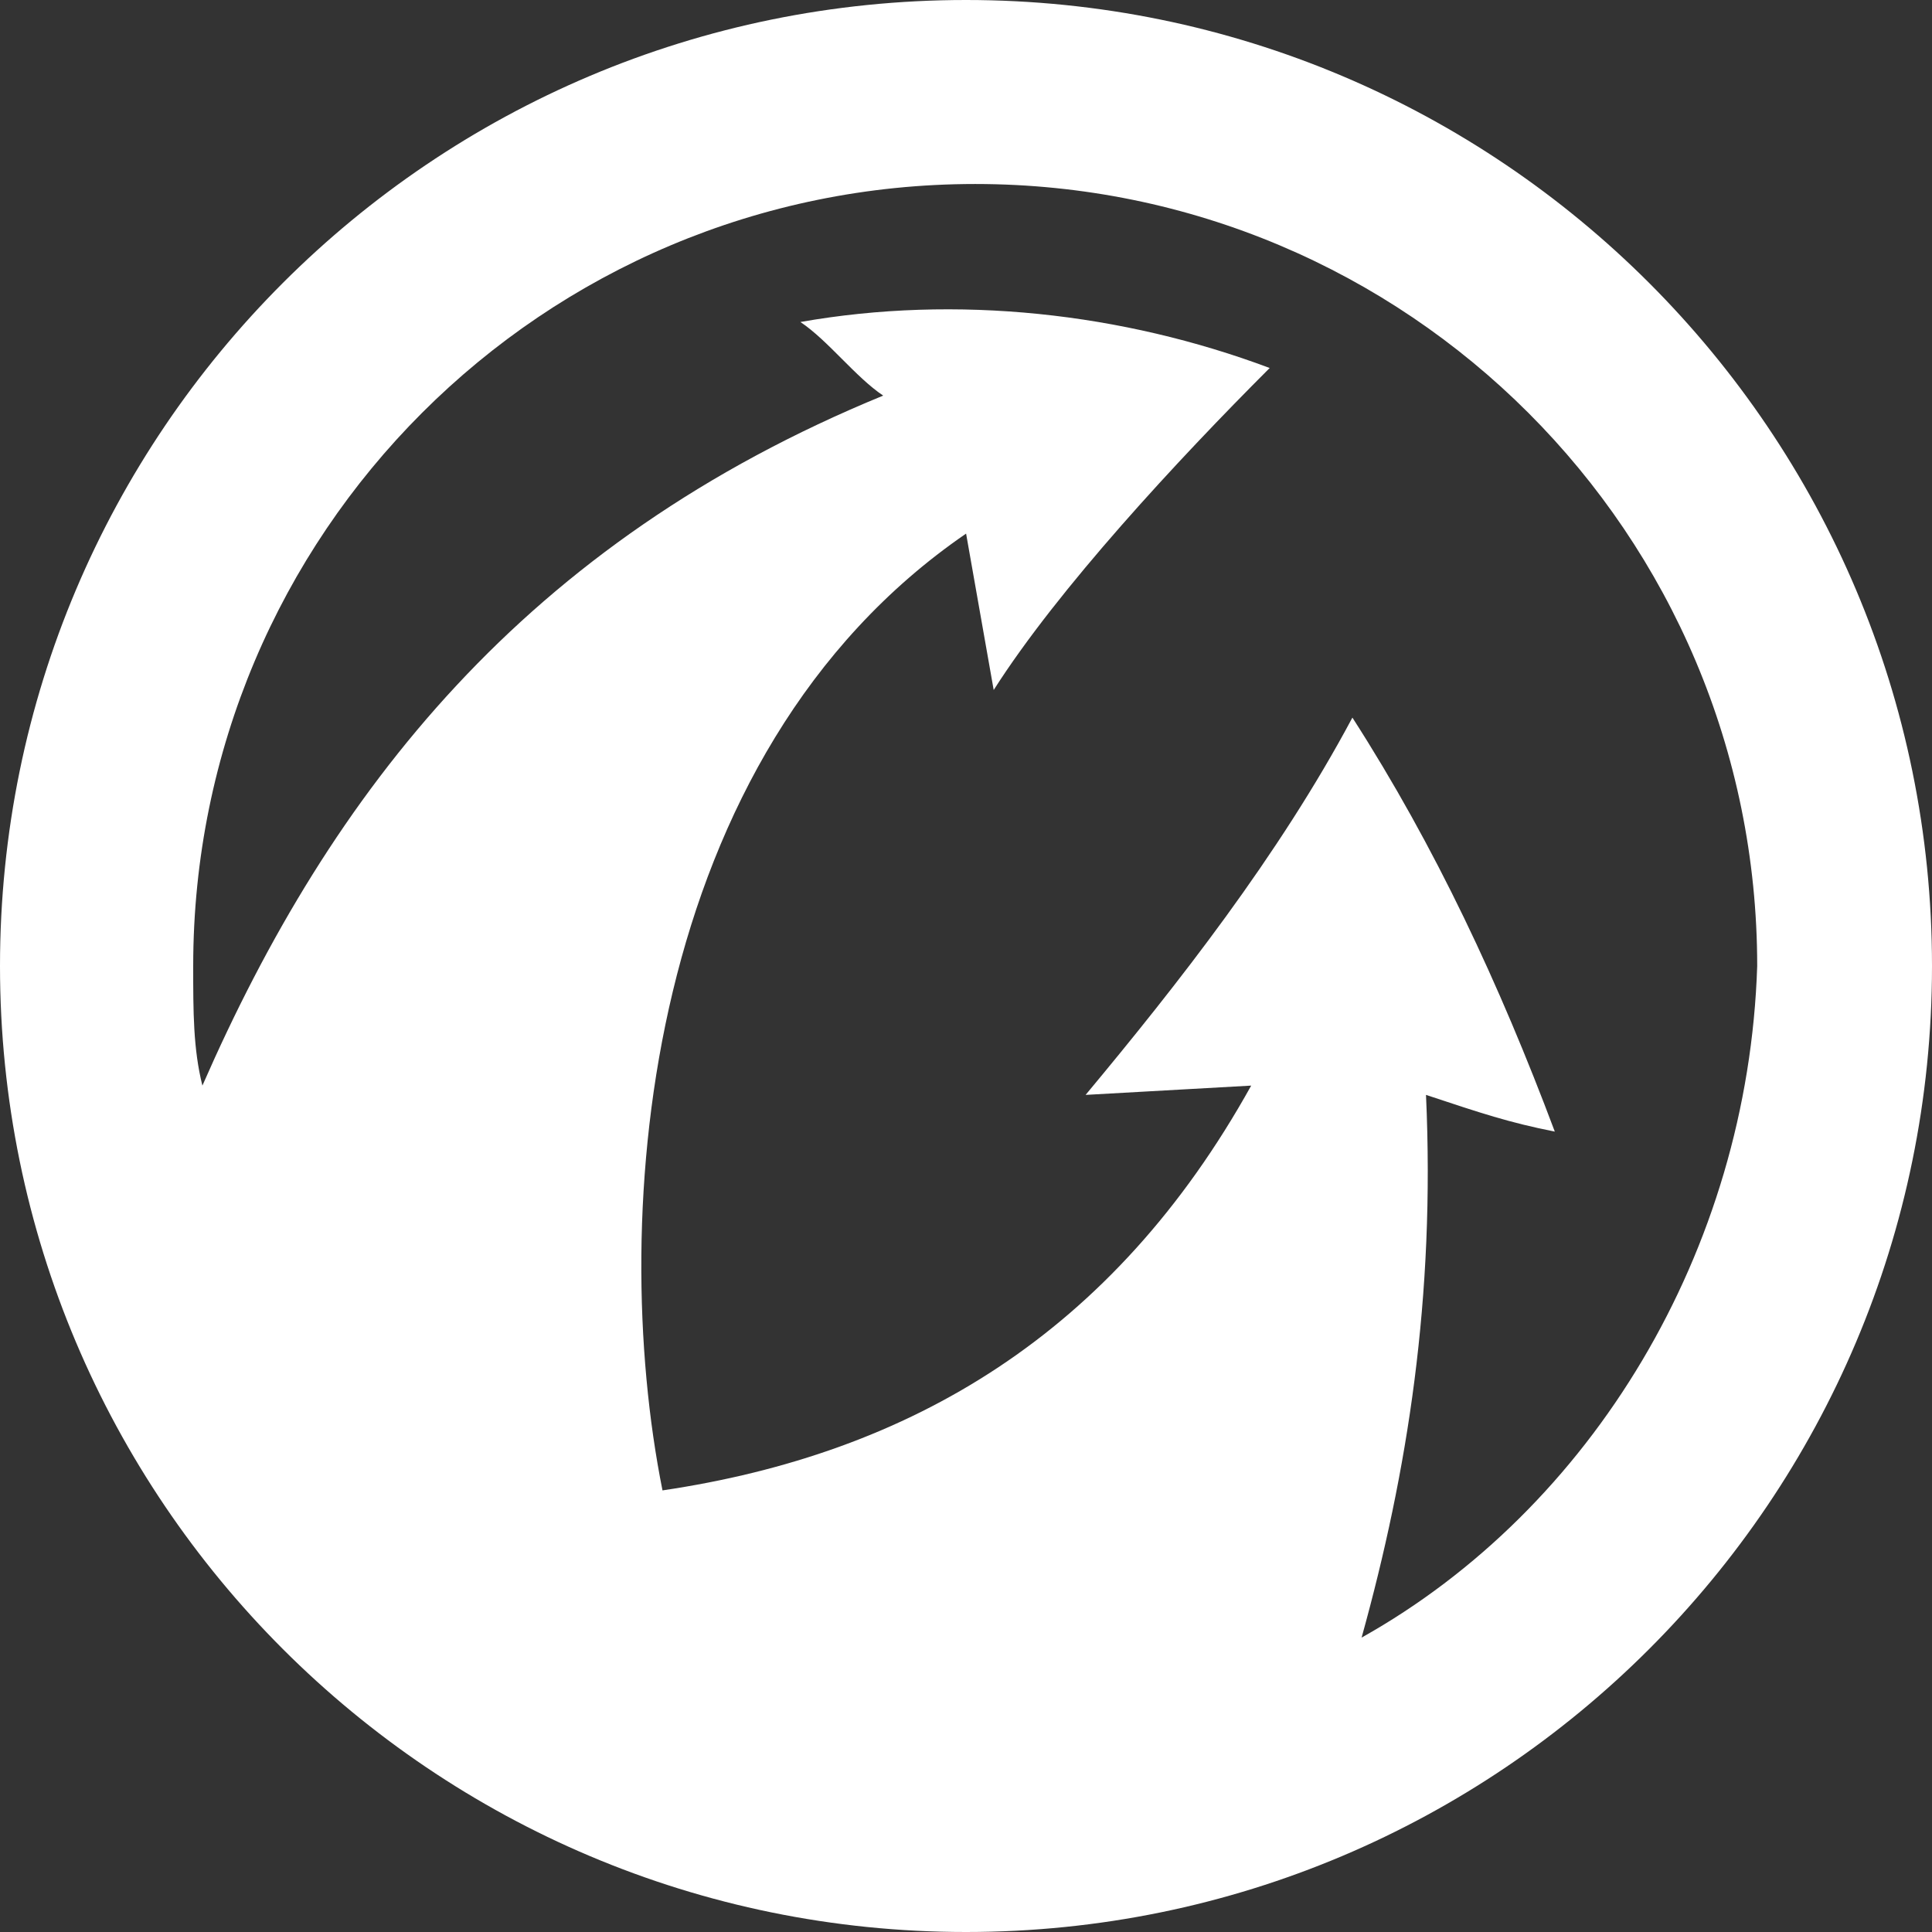 <svg version="1.0" xmlns="http://www.w3.org/2000/svg" width="21" height="21"><rect width="100%" height="100%" fill="#333333" stroke="none"/><path fill="#FFF" d="M10.5 0C4.7 0 0 4.7 0 10.5S4.7 21 10.5 21 21 16.3 21 10.5 16.3 0 10.5 0zm4.3 17.8c.5-1.8.8-3.7.7-5.899.6.199.9.3 1.4.399-.6-1.6-1.3-3.1-2.2-4.5-.8 1.5-1.9 2.9-2.9 4.101l1.8-.101c-1.5 2.7-3.699 4-6.399 4.4-.6-3-.2-8 3.3-10.4l.3 1.7c.7-1.1 2-2.5 3-3.5C12.2 3.4 10.4 3.2 8.7 3.5c.3.2.6.6.9.8-3.9 1.6-6 4.3-7.4 7.5-.1-.4-.1-.8-.1-1.3C2.1 5.8 5.9 2 10.6 2s8.5 3.8 8.5 8.5c-.1 3.1-1.8 5.9-4.3 7.3z"/></svg>